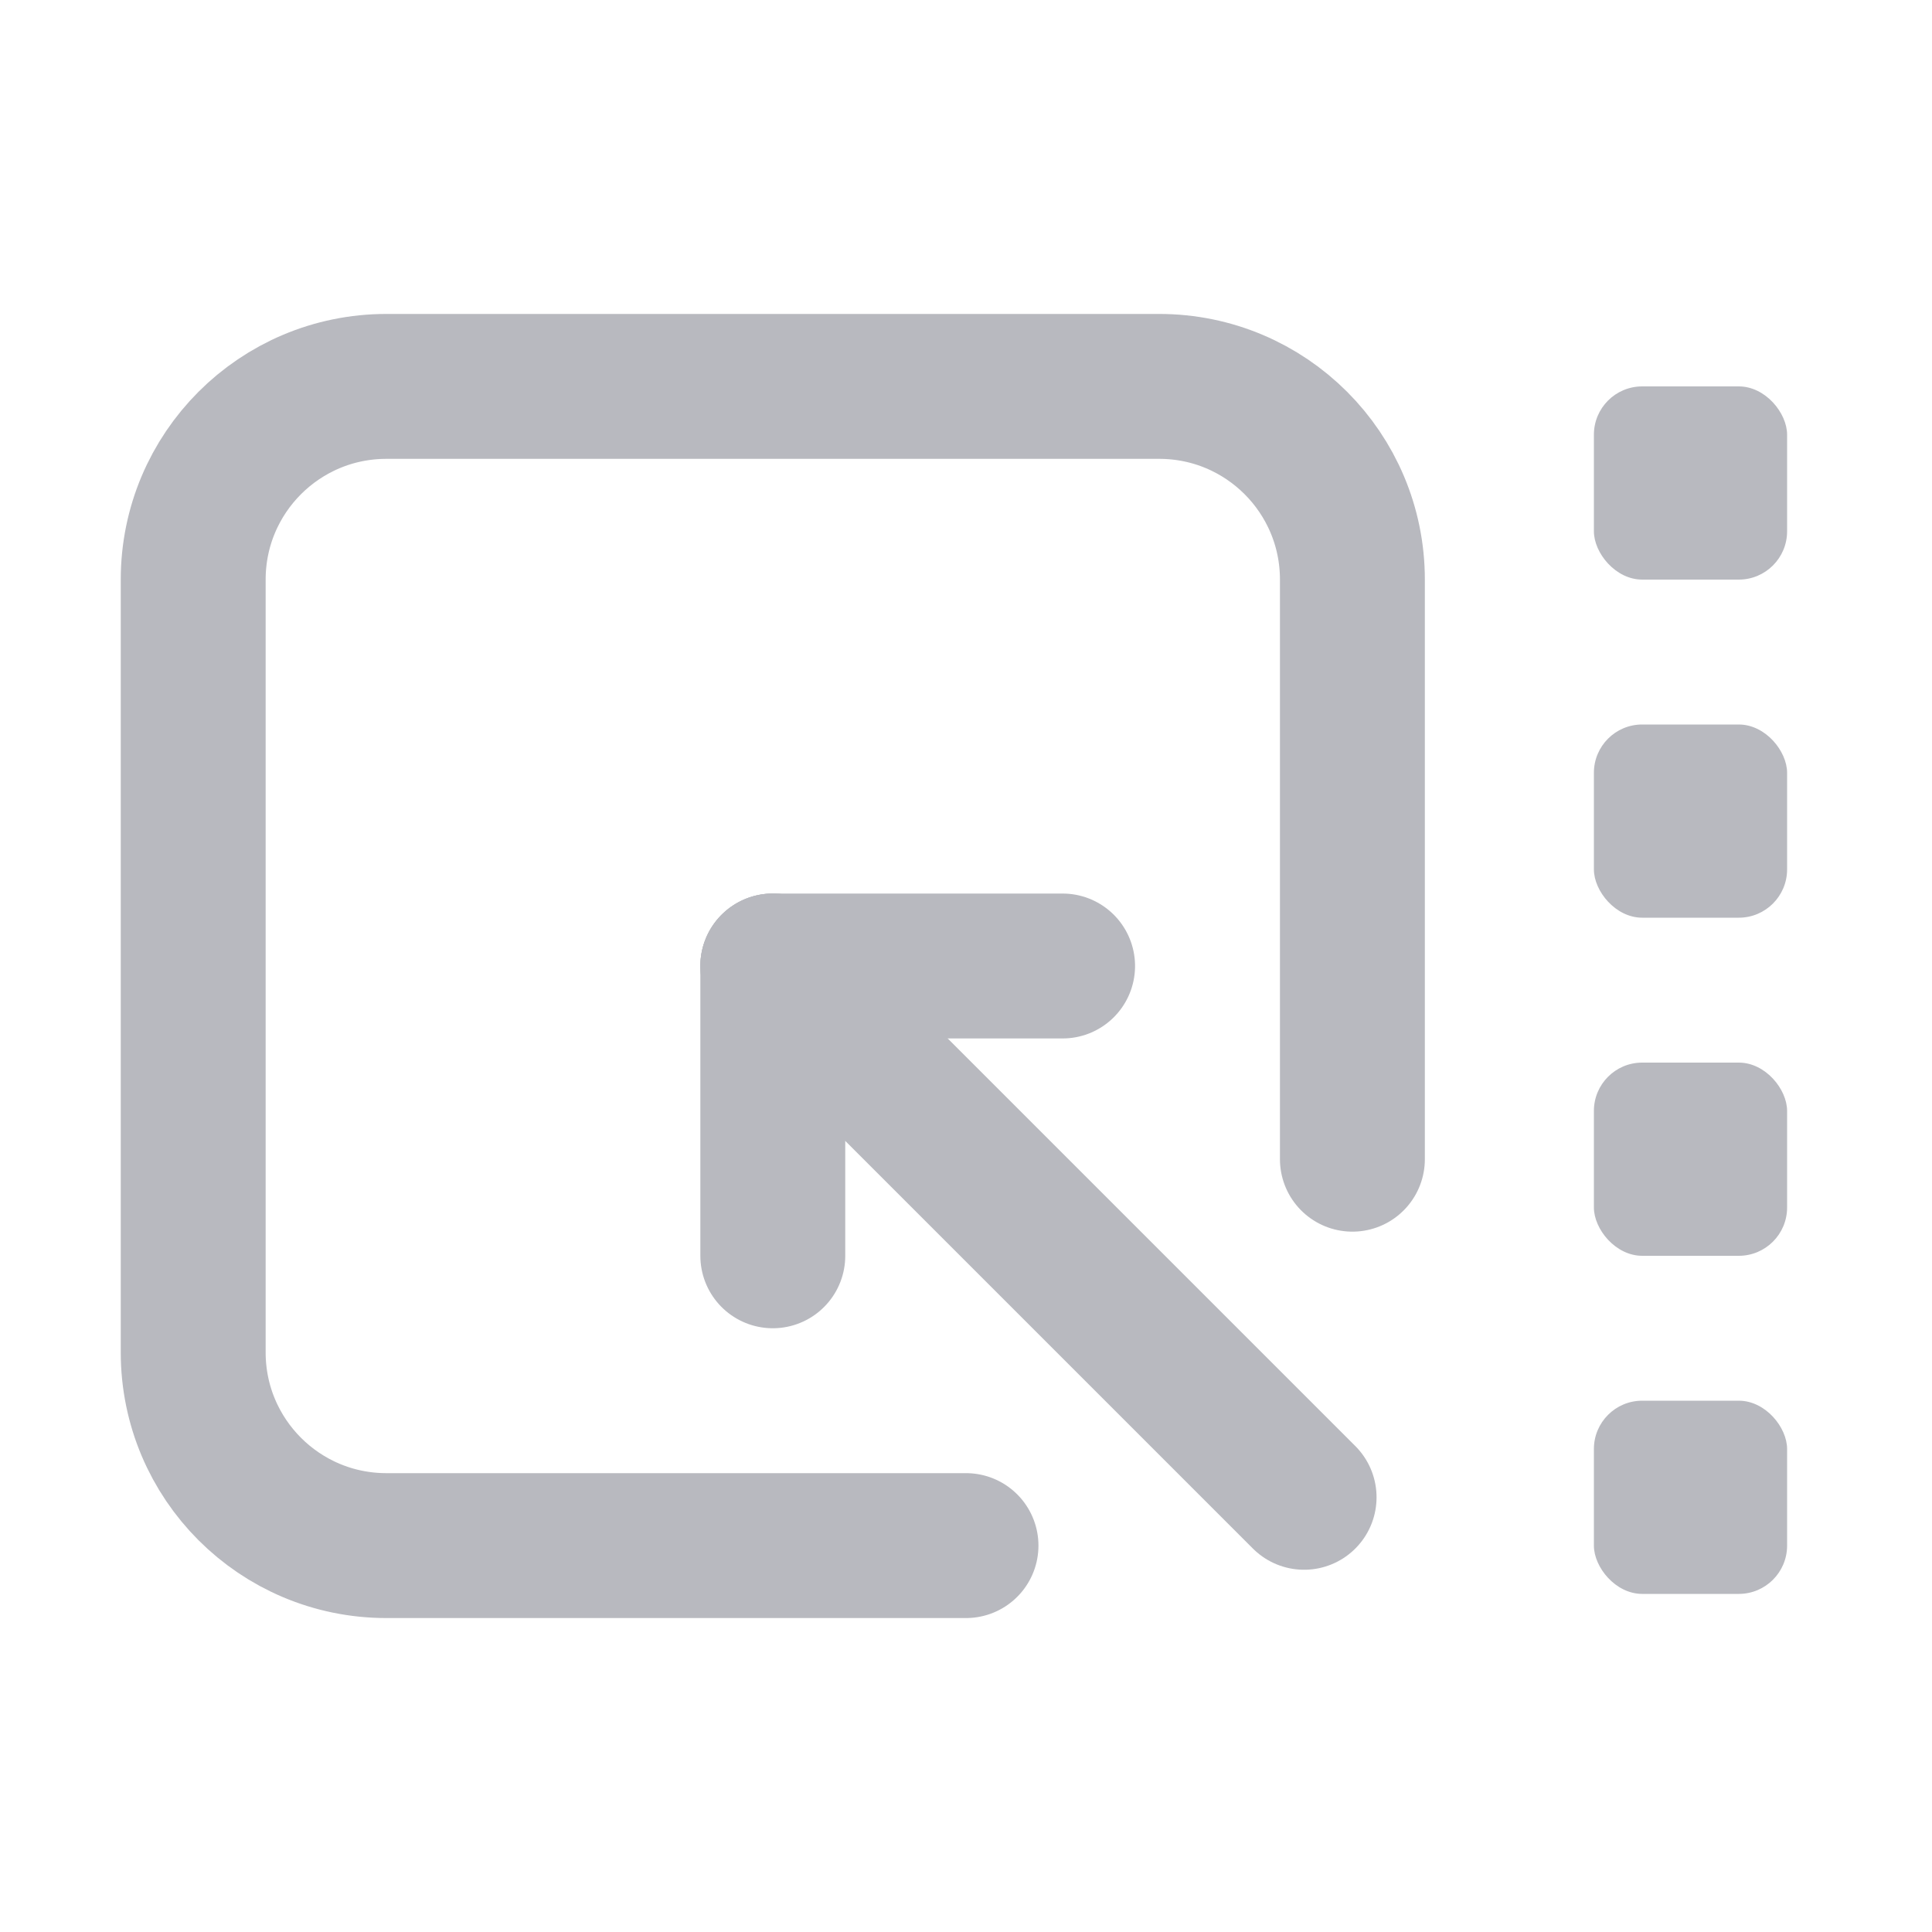 <svg xmlns="http://www.w3.org/2000/svg" xmlns:xlink="http://www.w3.org/1999/xlink" width="20" height="20" version="1.1" viewBox="0 0 20 20"><g fill="none" fill-rule="evenodd" stroke="none" stroke-width="1"><g stroke="#B8B9BF" stroke-linecap="round" stroke-width="1.5"><path d="M8,12 L8,12 L2,12 C0.895,12 0,11.105 0,10 L0,2 C0,0.895 0.895,0 2,0 L10,0 C11.105,0 12,0.895 12,2 L12,8 L12,8" transform="translate(2, 4)"/><g transform="translate(2, 4) translate(5.5, 5.5)"><line x1="6" x2=".5" y1="6" y2=".5"/><line x1=".5" x2=".5" y1="3.5" y2=".5"/><line x1="2" x2="2" y1="2" y2="-1" transform="translate(2, 0.5) rotate(90) translate(-2, -0.5)"/></g></g><g fill="#B8B9BF" transform="translate(16.5, 4)"><rect width="2" height="2" x="0" y="0" rx=".5"/><rect width="2" height="2" x="0" y="3.5" rx=".5"/><rect width="2" height="2" x="0" y="7" rx=".5"/><rect width="2" height="2" x="0" y="10.5" rx=".5"/></g></g></svg>